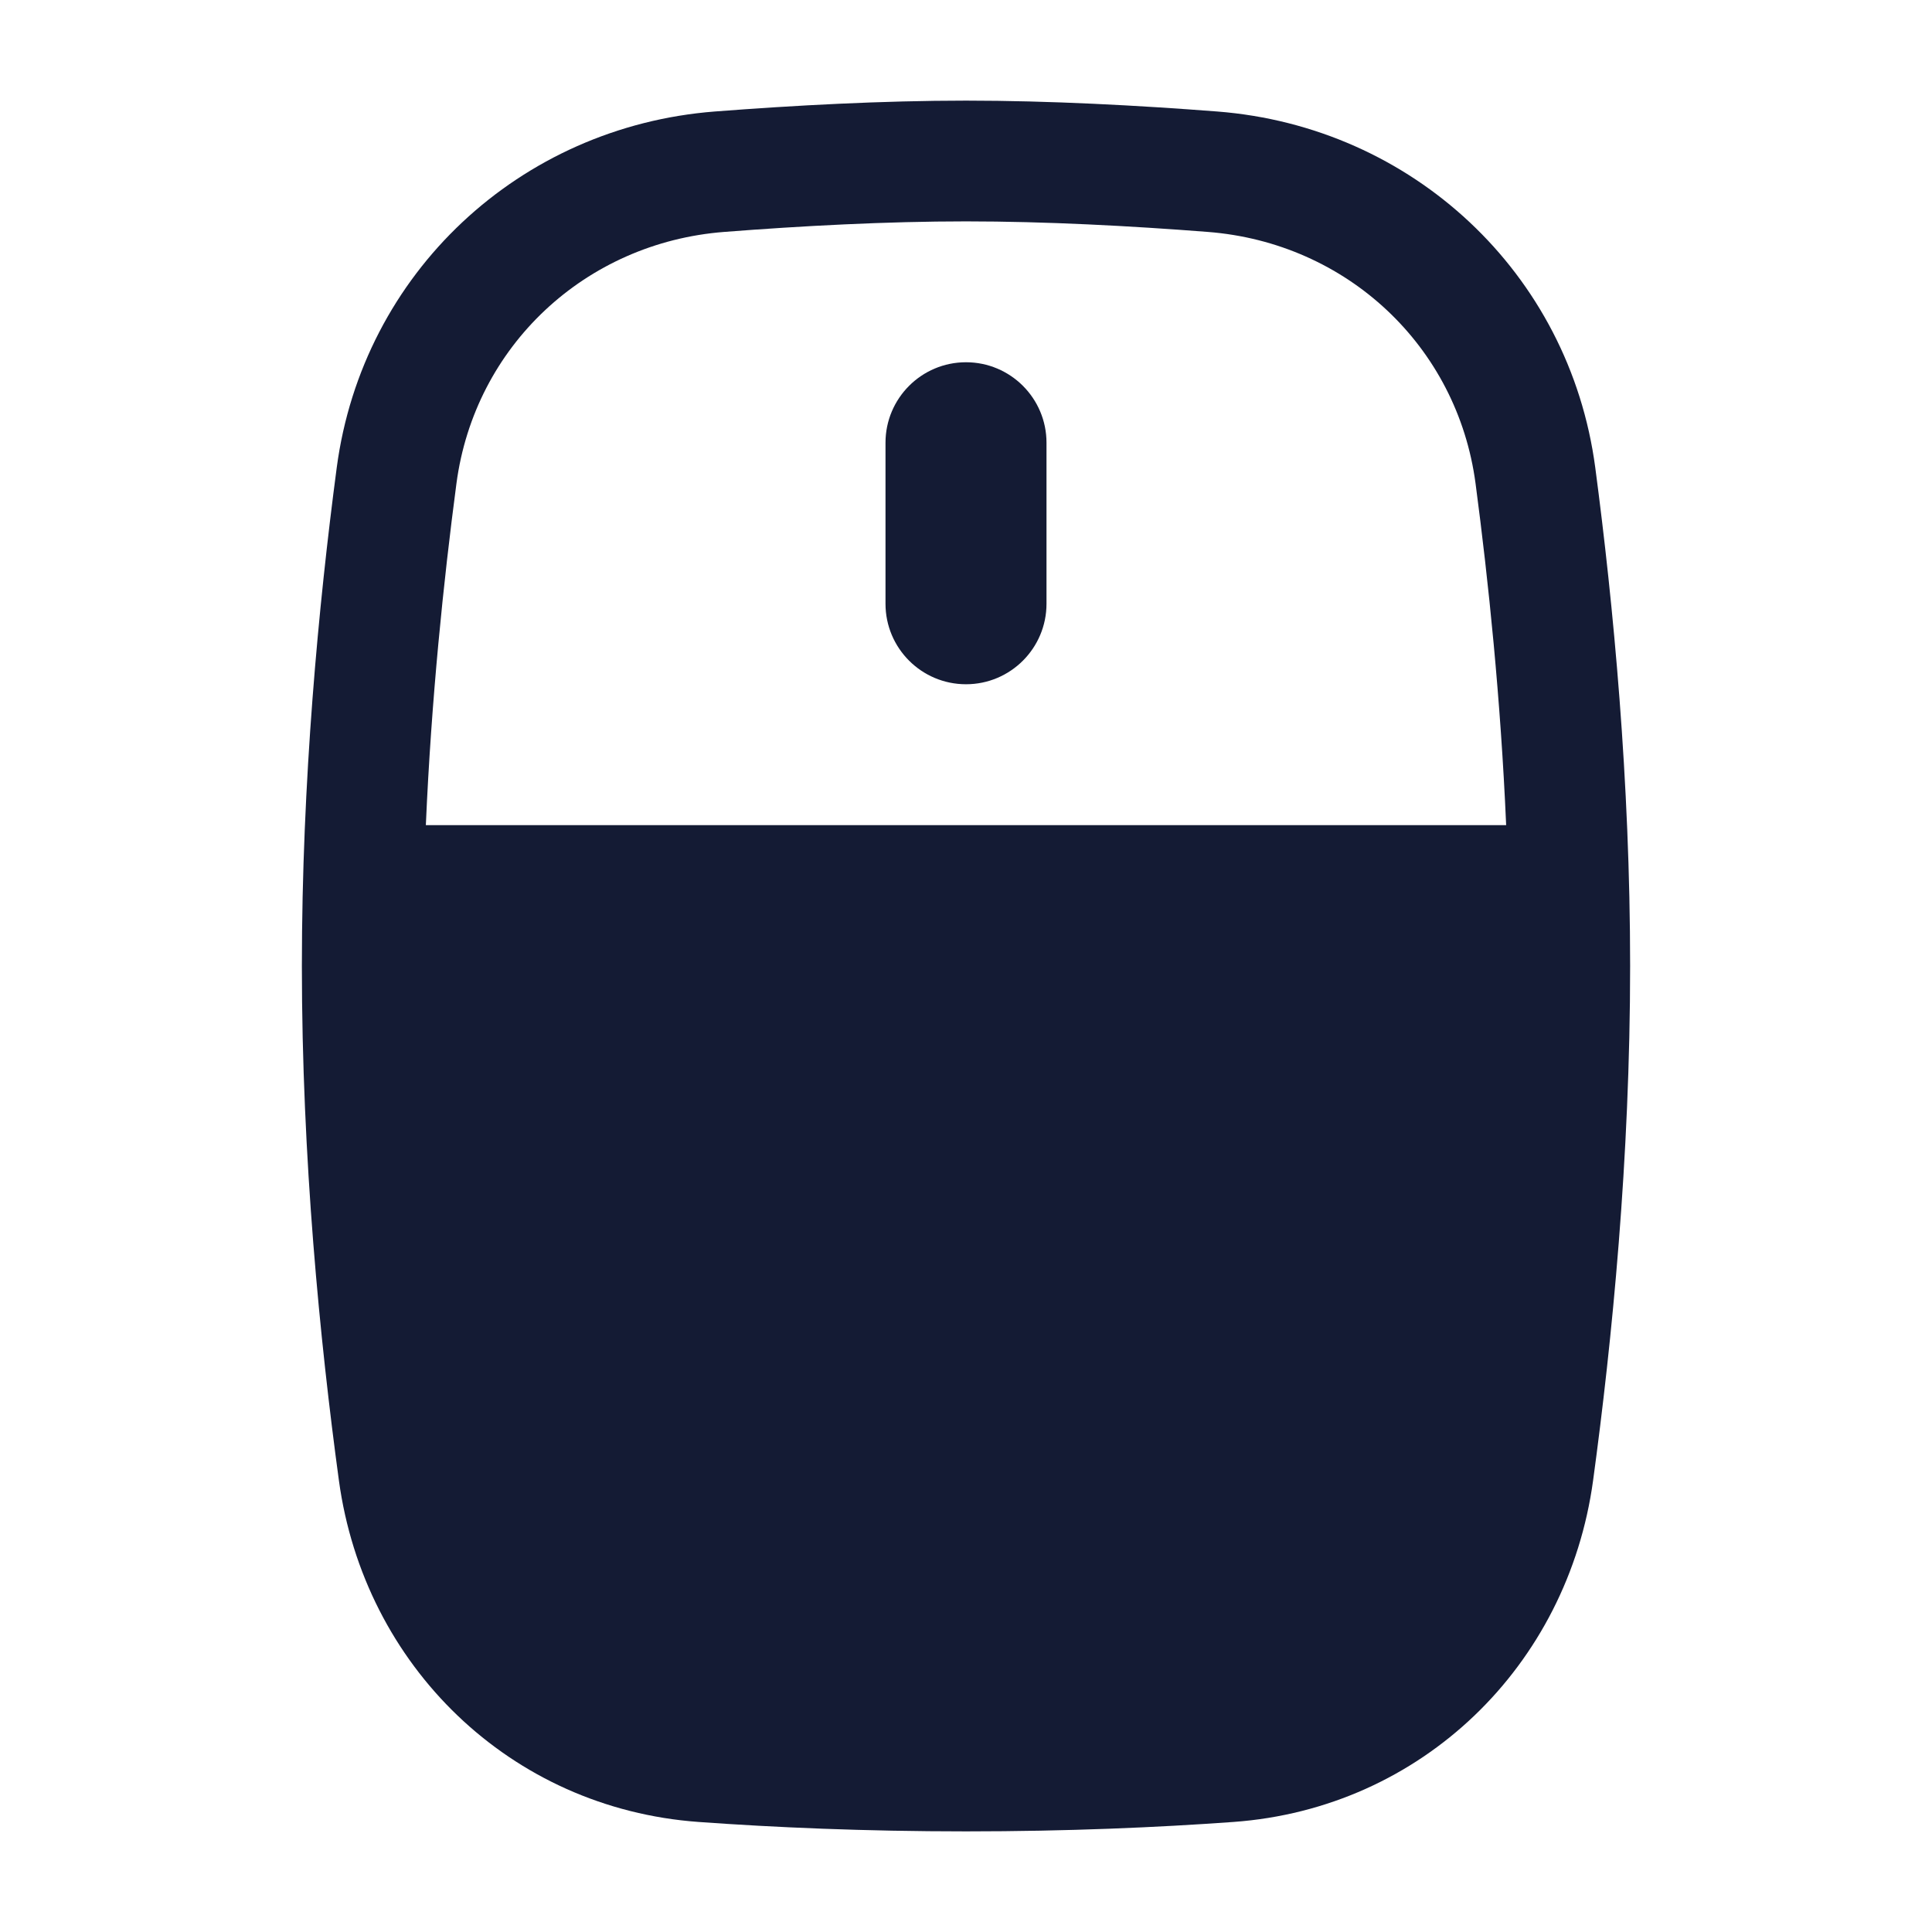 <svg width="24" height="24" viewBox="0 0 24 24" fill="none" xmlns="http://www.w3.org/2000/svg">
<path fill-rule="evenodd" clip-rule="evenodd" d="M12 4.5C12.552 4.5 13 4.948 13 5.5V7.5C13 8.052 12.552 8.5 12 8.5C11.448 8.5 11 8.052 11 7.5V5.5C11 4.948 11.448 4.5 12 4.5Z" fill="#141B34"/>
<path fill-rule="evenodd" clip-rule="evenodd" d="M12 1.25C10.959 1.25 9.866 1.309 8.88 1.385C6.458 1.573 4.504 3.39 4.183 5.809C3.957 7.516 3.75 9.703 3.75 12C3.75 14.388 3.974 16.657 4.21 18.391C4.524 20.692 6.338 22.464 8.678 22.633C9.619 22.701 10.736 22.75 12 22.75C13.264 22.75 14.381 22.701 15.322 22.633C17.662 22.464 19.476 20.692 19.79 18.391C20.026 16.657 20.25 14.388 20.25 12C20.25 9.703 20.043 7.516 19.817 5.809C19.496 3.39 17.542 1.573 15.12 1.385C14.134 1.309 13.041 1.25 12 1.25ZM8.996 2.881C9.959 2.806 11.011 2.75 12 2.75C12.989 2.75 14.041 2.806 15.004 2.881C16.731 3.015 18.104 4.301 18.33 6.007C18.491 7.224 18.642 8.686 18.71 10.25H5.29C5.358 8.686 5.509 7.224 5.67 6.007C5.896 4.301 7.269 3.015 8.996 2.881Z" fill="#141B34"/>
</svg>
